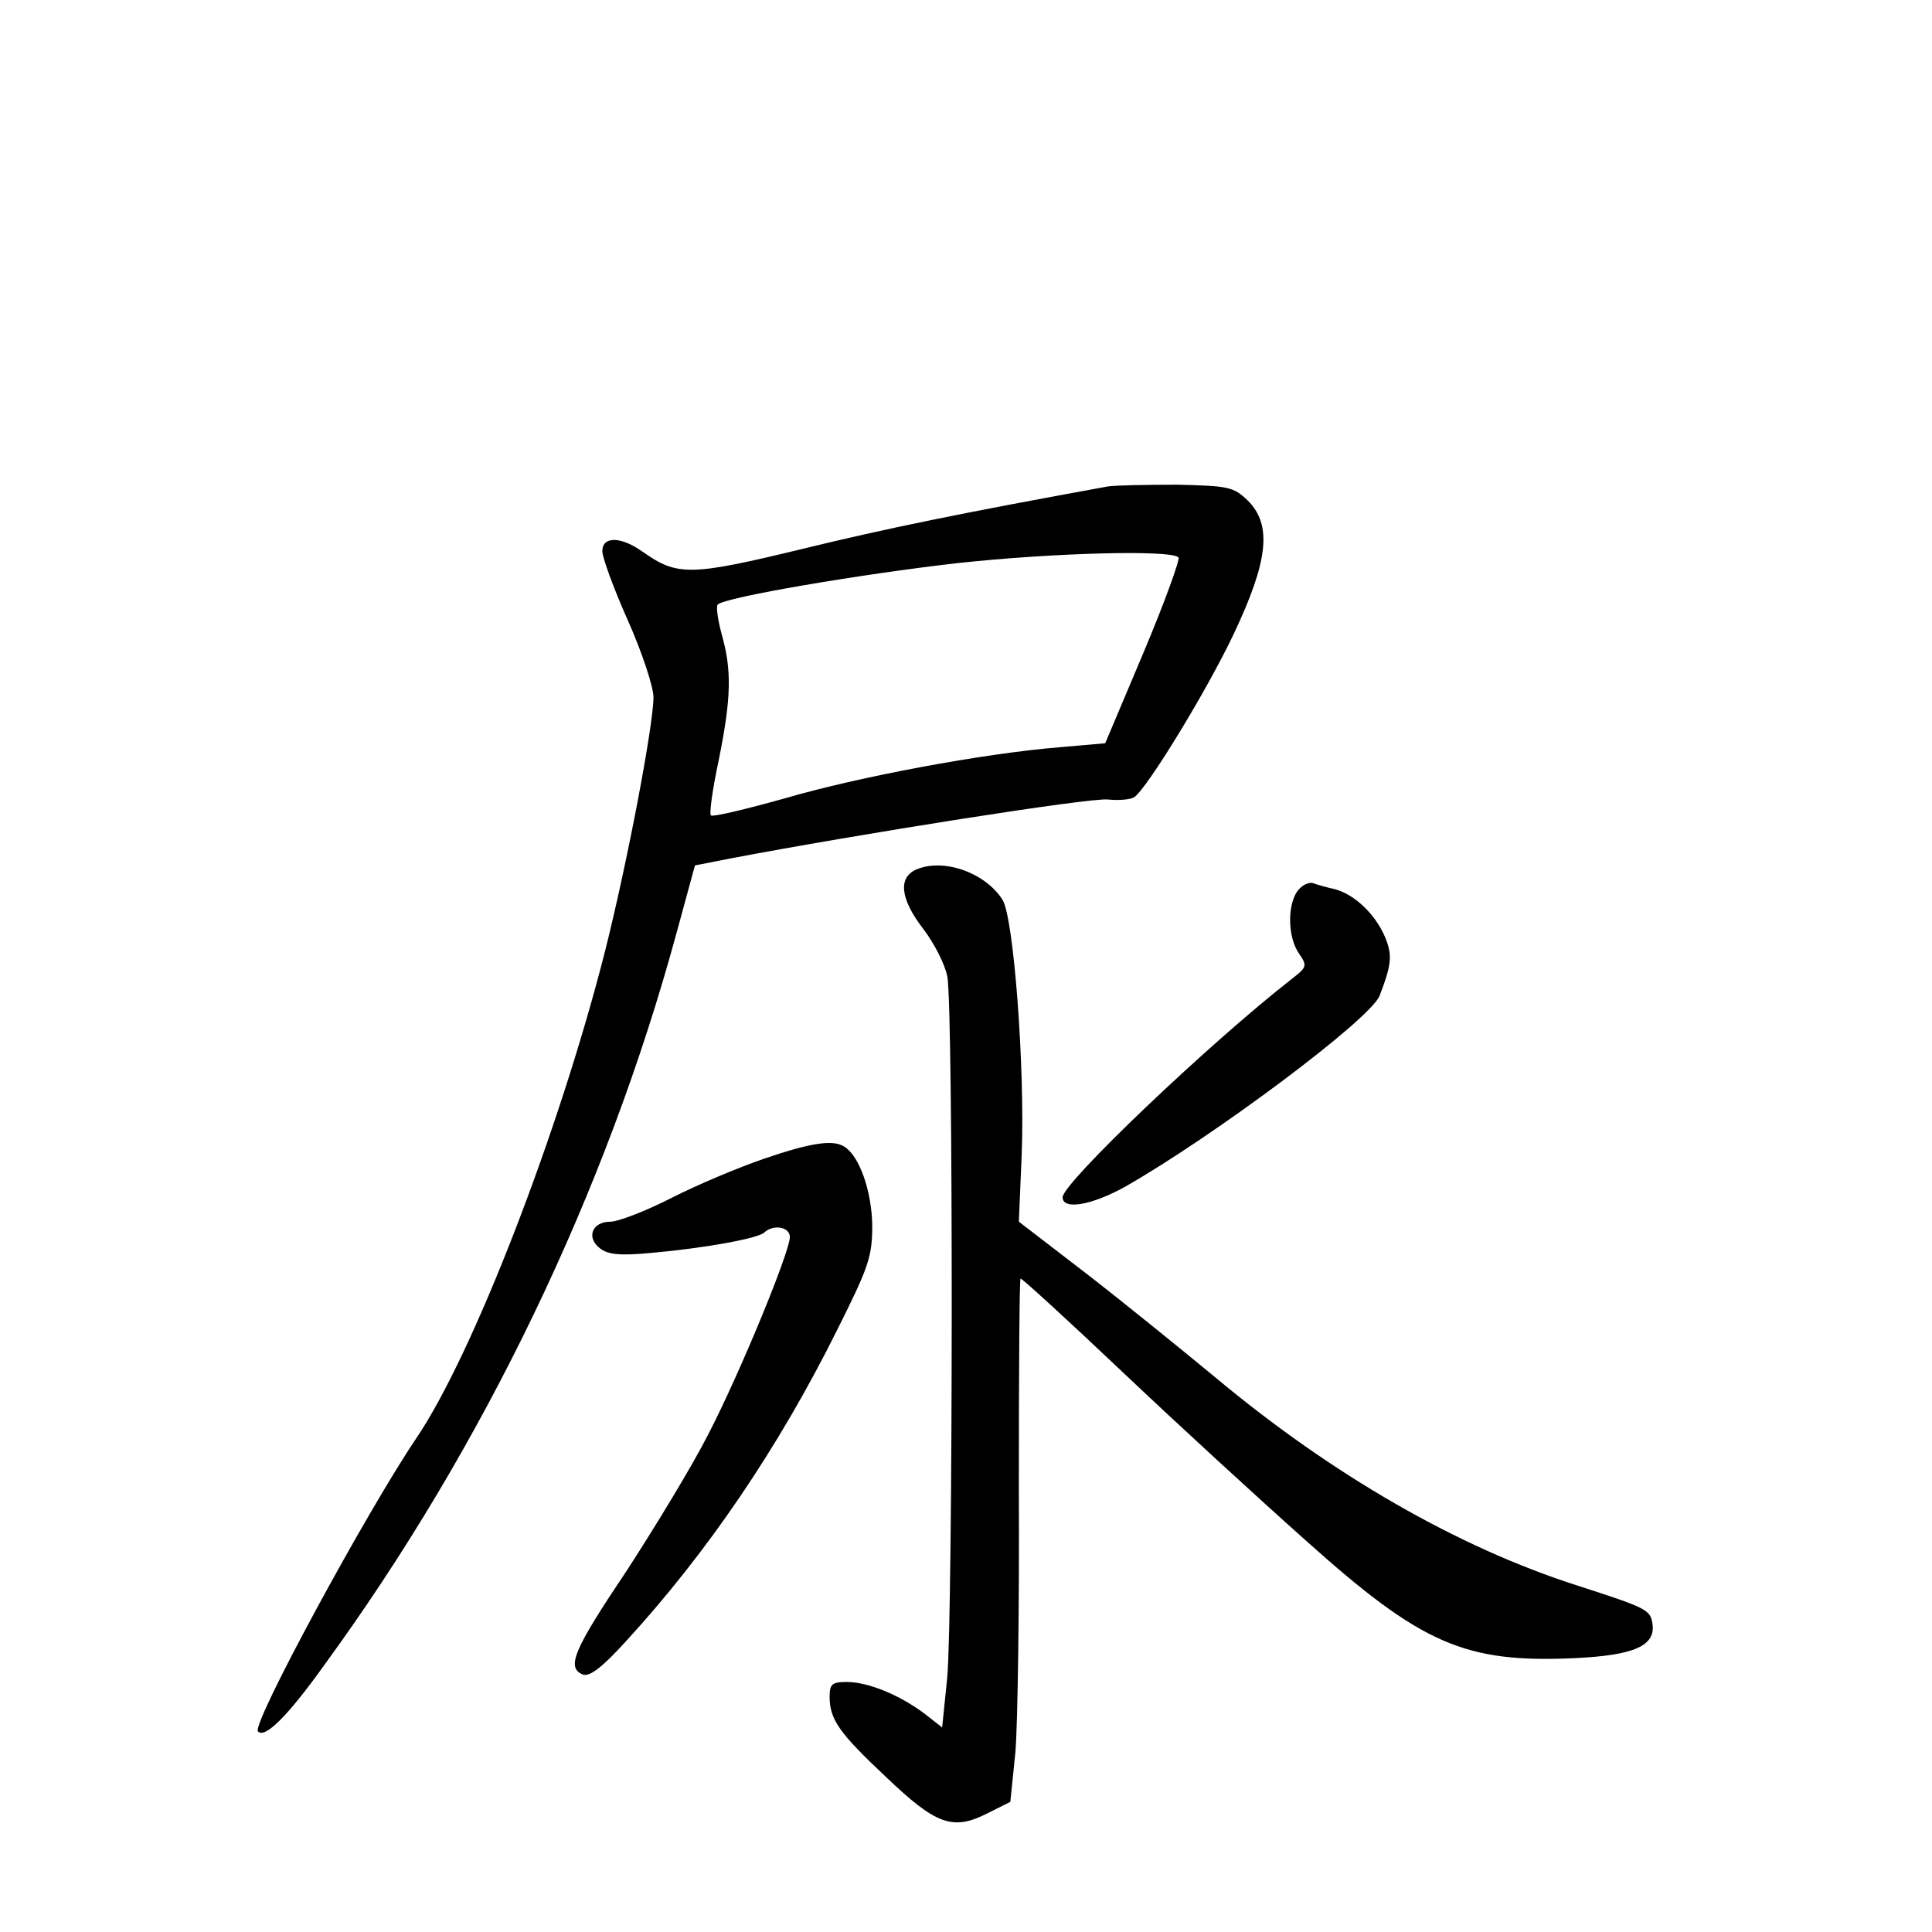 <?xml version="1.0" standalone="no"?>
<!DOCTYPE svg PUBLIC "-//W3C//DTD SVG 20010904//EN"
 "http://www.w3.org/TR/2001/REC-SVG-20010904/DTD/svg10.dtd">
<svg version="1.0" xmlns="http://www.w3.org/2000/svg"
 width="340pt" height="340pt" viewBox="0 0 340 340"
 preserveAspectRatio="xMidYMid meet">
<g transform="translate(0,340) scale(0.1,-0.1)"
fill="#000000" stroke="none">
<path d="M1950 2544 c-258 -47 -386 -73 -538 -110 -198 -48 -220 -48 -281 -5
-38 27 -71 28 -71 1 0 -11 20 -66 45 -122 25 -56 45 -117 45 -135 0 -49 -46
-291 -85 -446 -81 -319 -233 -712 -333 -859 -87 -129 -290 -503 -278 -515 12
-13 52 26 119 120 279 383 494 831 617 1283 l33 121 61 12 c226 43 637 108
666 104 19 -2 40 0 46 4 23 16 127 186 175 287 61 129 68 192 25 235 -25 24
-33 26 -124 28 -53 0 -108 -1 -122 -3z m124 -125 c3 -3 -24 -78 -61 -166 l-68
-161 -80 -7 c-135 -11 -354 -52 -484 -90 -68 -19 -126 -33 -130 -30 -3 3 3 47
14 98 22 109 23 158 5 221 -7 26 -10 49 -7 52 12 13 255 54 422 73 165 18 376
24 389 10z"/>
<path d="M1613 1870 c-33 -14 -29 -52 12 -105 19 -25 38 -62 42 -83 11 -50 10
-1123 0 -1234 l-9 -88 -32 25 c-43 32 -98 55 -136 55 -26 0 -30 -4 -30 -26 0
-40 17 -64 99 -141 89 -85 118 -95 179 -64 l40 20 9 88 c4 49 7 256 6 461 0
204 1 372 3 372 3 0 84 -74 180 -165 96 -91 241 -224 322 -296 204 -183 280
-216 474 -207 105 5 142 22 136 61 -4 24 -9 27 -133 67 -209 67 -430 194 -635
365 -58 48 -159 130 -226 182 l-121 93 5 118 c6 151 -14 419 -34 449 -31 48
-104 73 -151 53z"/>
<path d="M2282 1830 c-17 -27 -15 -81 4 -108 15 -22 14 -24 -13 -45 -146 -114
-403 -359 -403 -384 0 -23 51 -14 109 18 155 88 434 296 449 337 21 55 23 71
9 104 -17 39 -52 73 -87 83 -14 3 -32 8 -40 11 -8 2 -21 -5 -28 -16z"/>
<path d="M1345 1361 c-44 -15 -118 -46 -163 -69 -45 -23 -94 -42 -108 -42 -32
0 -43 -28 -18 -47 14 -11 36 -13 89 -8 91 8 188 25 200 36 16 15 45 10 45 -8
0 -26 -88 -240 -144 -348 -28 -55 -93 -162 -143 -239 -94 -140 -107 -171 -77
-183 12 -4 34 13 75 58 144 157 269 341 372 548 56 112 62 129 62 185 -1 59
-22 121 -49 138 -20 13 -59 7 -141 -21z"/>
</g>
</svg>
